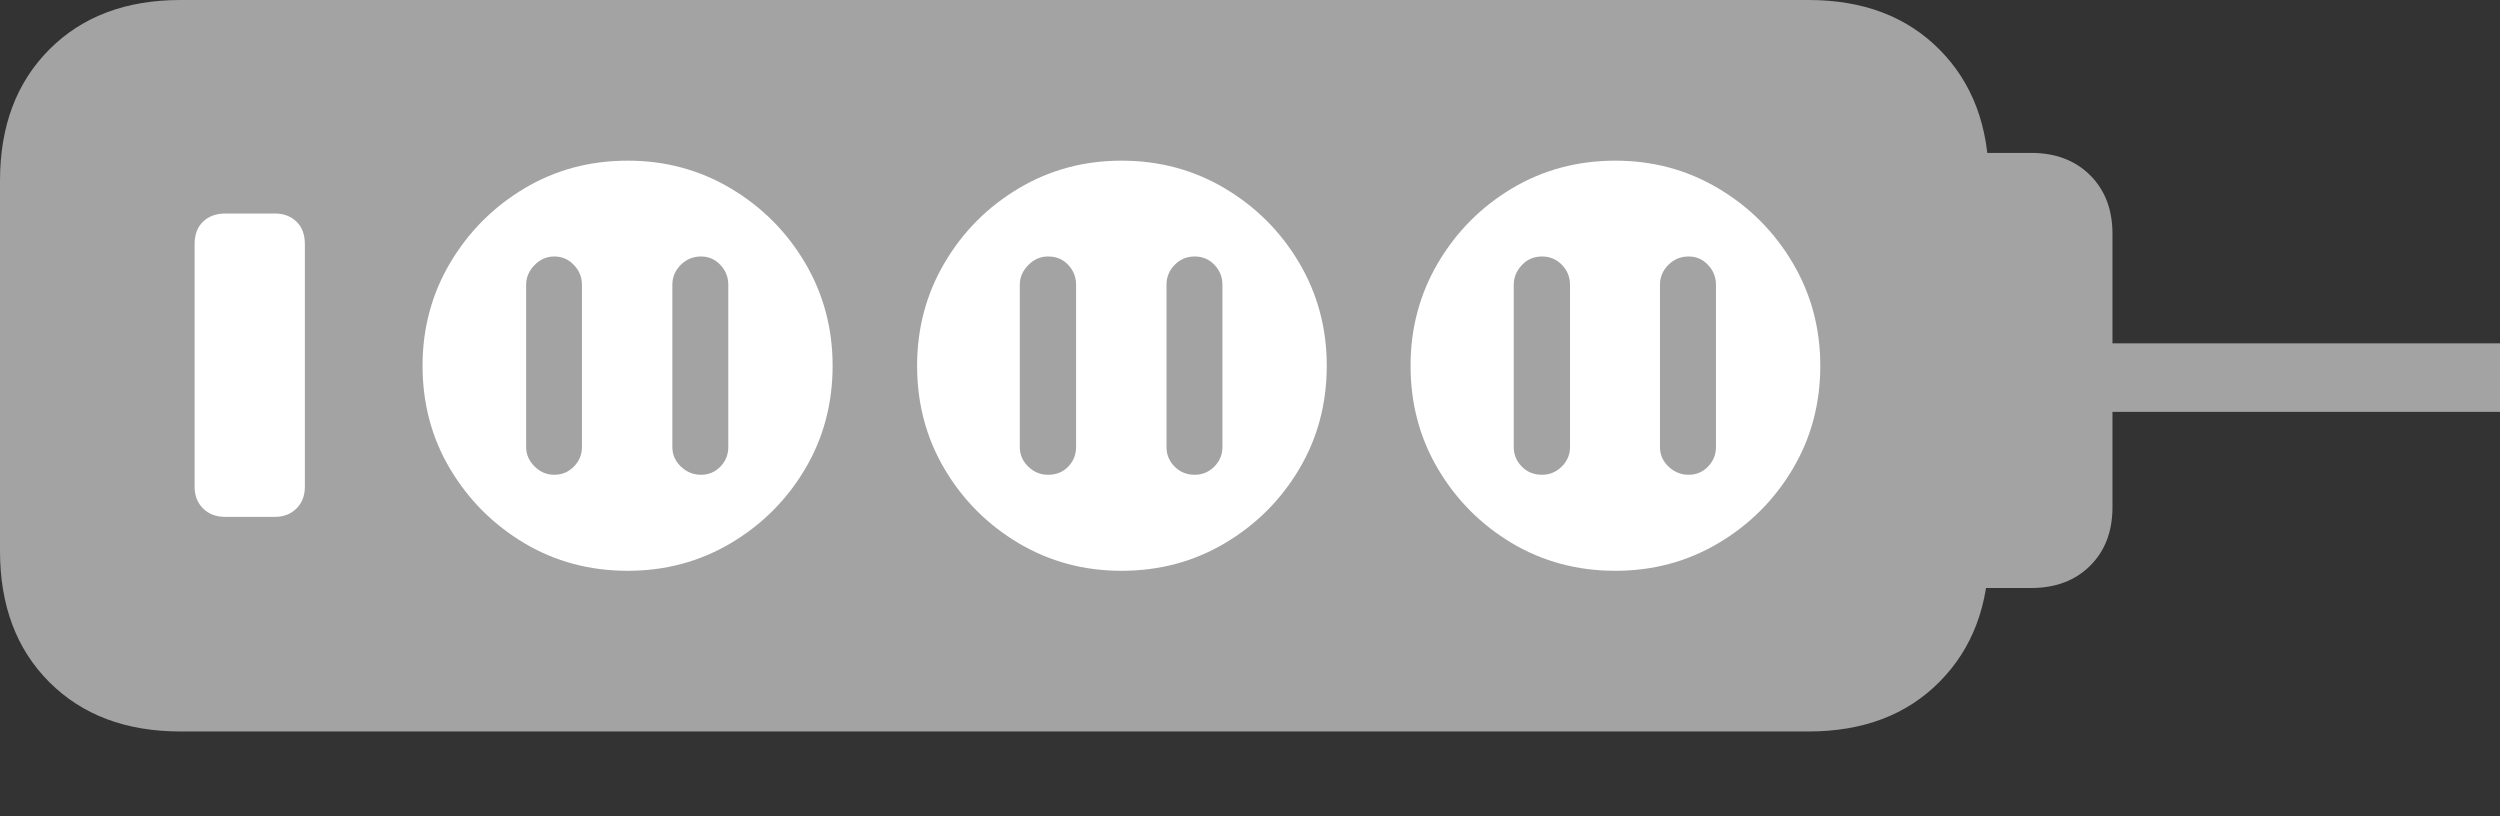 <svg width="37.049" height="12.096">
       <rect width="100%" height="100%" fill="#333333" stroke="none"/>
       <g>
              <rect height="12.096" opacity="0" width="37.049" x="0" y="0" />
              <path d="M2.675 10.84L26.802 10.84Q28.015 10.84 28.744 10.103Q29.474 9.366 29.474 8.165L29.474 2.679Q29.474 1.472 28.744 0.736Q28.015 0 26.802 0L2.675 0Q1.462 0 0.731 0.733Q0 1.466 0 2.679L0 8.165Q0 9.378 0.731 10.109Q1.462 10.84 2.675 10.84ZM28.893 8.714L30.101 8.714Q30.642 8.714 30.974 8.385Q31.306 8.056 31.306 7.515L31.306 3.467Q31.306 2.926 30.974 2.596Q30.642 2.266 30.101 2.266L28.893 2.266ZM31.074 6.104L37.049 6.104L37.049 5.088L31.074 5.088Z"
                     fill="rgba(255,255,255,0.55)" />
              <path d="M3.34 7.66Q3.136 7.66 3.01 7.536Q2.884 7.411 2.884 7.214L2.884 3.62Q2.884 3.403 3.01 3.284Q3.136 3.164 3.34 3.164L4.075 3.164Q4.268 3.164 4.393 3.284Q4.518 3.403 4.518 3.62L4.518 7.214Q4.518 7.411 4.393 7.536Q4.268 7.66 4.075 7.66ZM9.303 8.459Q8.459 8.459 7.771 8.05Q7.083 7.64 6.672 6.952Q6.262 6.264 6.262 5.42Q6.262 4.586 6.672 3.894Q7.083 3.203 7.771 2.792Q8.459 2.381 9.303 2.381Q10.138 2.381 10.829 2.792Q11.521 3.203 11.93 3.894Q12.339 4.586 12.339 5.42Q12.339 6.264 11.93 6.952Q11.521 7.64 10.829 8.05Q10.138 8.459 9.303 8.459ZM16.62 8.459Q15.785 8.459 15.096 8.05Q14.406 7.64 13.999 6.952Q13.591 6.264 13.591 5.42Q13.591 4.586 13.999 3.894Q14.406 3.203 15.096 2.792Q15.785 2.381 16.62 2.381Q17.461 2.381 18.152 2.792Q18.844 3.203 19.253 3.894Q19.662 4.586 19.662 5.42Q19.662 6.264 19.253 6.952Q18.844 7.64 18.152 8.05Q17.461 8.459 16.62 8.459ZM23.94 8.459Q23.096 8.459 22.407 8.05Q21.72 7.64 21.312 6.952Q20.904 6.264 20.904 5.42Q20.904 4.586 21.312 3.894Q21.72 3.203 22.407 2.792Q23.096 2.381 23.94 2.381Q24.774 2.381 25.465 2.792Q26.157 3.203 26.566 3.894Q26.976 4.586 26.976 5.42Q26.976 6.264 26.566 6.952Q26.157 7.64 25.465 8.05Q24.774 8.459 23.94 8.459ZM8.215 7.036Q8.385 7.036 8.504 6.915Q8.624 6.794 8.624 6.624L8.624 4.22Q8.624 4.05 8.504 3.926Q8.385 3.801 8.215 3.801Q8.046 3.801 7.921 3.929Q7.797 4.057 7.797 4.22L7.797 6.624Q7.797 6.787 7.921 6.912Q8.046 7.036 8.215 7.036ZM10.389 7.036Q10.558 7.036 10.676 6.915Q10.793 6.794 10.793 6.624L10.793 4.22Q10.793 4.05 10.676 3.926Q10.558 3.801 10.389 3.801Q10.212 3.801 10.088 3.926Q9.964 4.05 9.964 4.22L9.964 6.624Q9.964 6.794 10.091 6.915Q10.219 7.036 10.389 7.036ZM15.532 7.036Q15.715 7.036 15.831 6.915Q15.947 6.794 15.947 6.624L15.947 4.22Q15.947 4.05 15.831 3.926Q15.715 3.801 15.532 3.801Q15.362 3.801 15.238 3.929Q15.113 4.057 15.113 4.22L15.113 6.624Q15.113 6.794 15.238 6.915Q15.362 7.036 15.532 7.036ZM17.705 7.036Q17.875 7.036 17.995 6.915Q18.116 6.794 18.116 6.624L18.116 4.22Q18.116 4.05 17.999 3.926Q17.881 3.801 17.705 3.801Q17.528 3.801 17.407 3.926Q17.287 4.05 17.287 4.22L17.287 6.624Q17.287 6.794 17.407 6.915Q17.528 7.036 17.705 7.036ZM22.852 7.036Q23.021 7.036 23.144 6.915Q23.267 6.794 23.267 6.624L23.267 4.22Q23.267 4.05 23.148 3.926Q23.028 3.801 22.852 3.801Q22.672 3.801 22.553 3.929Q22.433 4.057 22.433 4.22L22.433 6.624Q22.433 6.794 22.553 6.915Q22.672 7.036 22.852 7.036ZM25.025 7.036Q25.195 7.036 25.312 6.915Q25.43 6.794 25.43 6.624L25.43 4.22Q25.43 4.05 25.312 3.926Q25.195 3.801 25.025 3.801Q24.848 3.801 24.724 3.926Q24.6 4.05 24.6 4.22L24.6 6.624Q24.6 6.794 24.727 6.915Q24.855 7.036 25.025 7.036Z"
                     fill="#ffffff" />
       </g>
</svg>